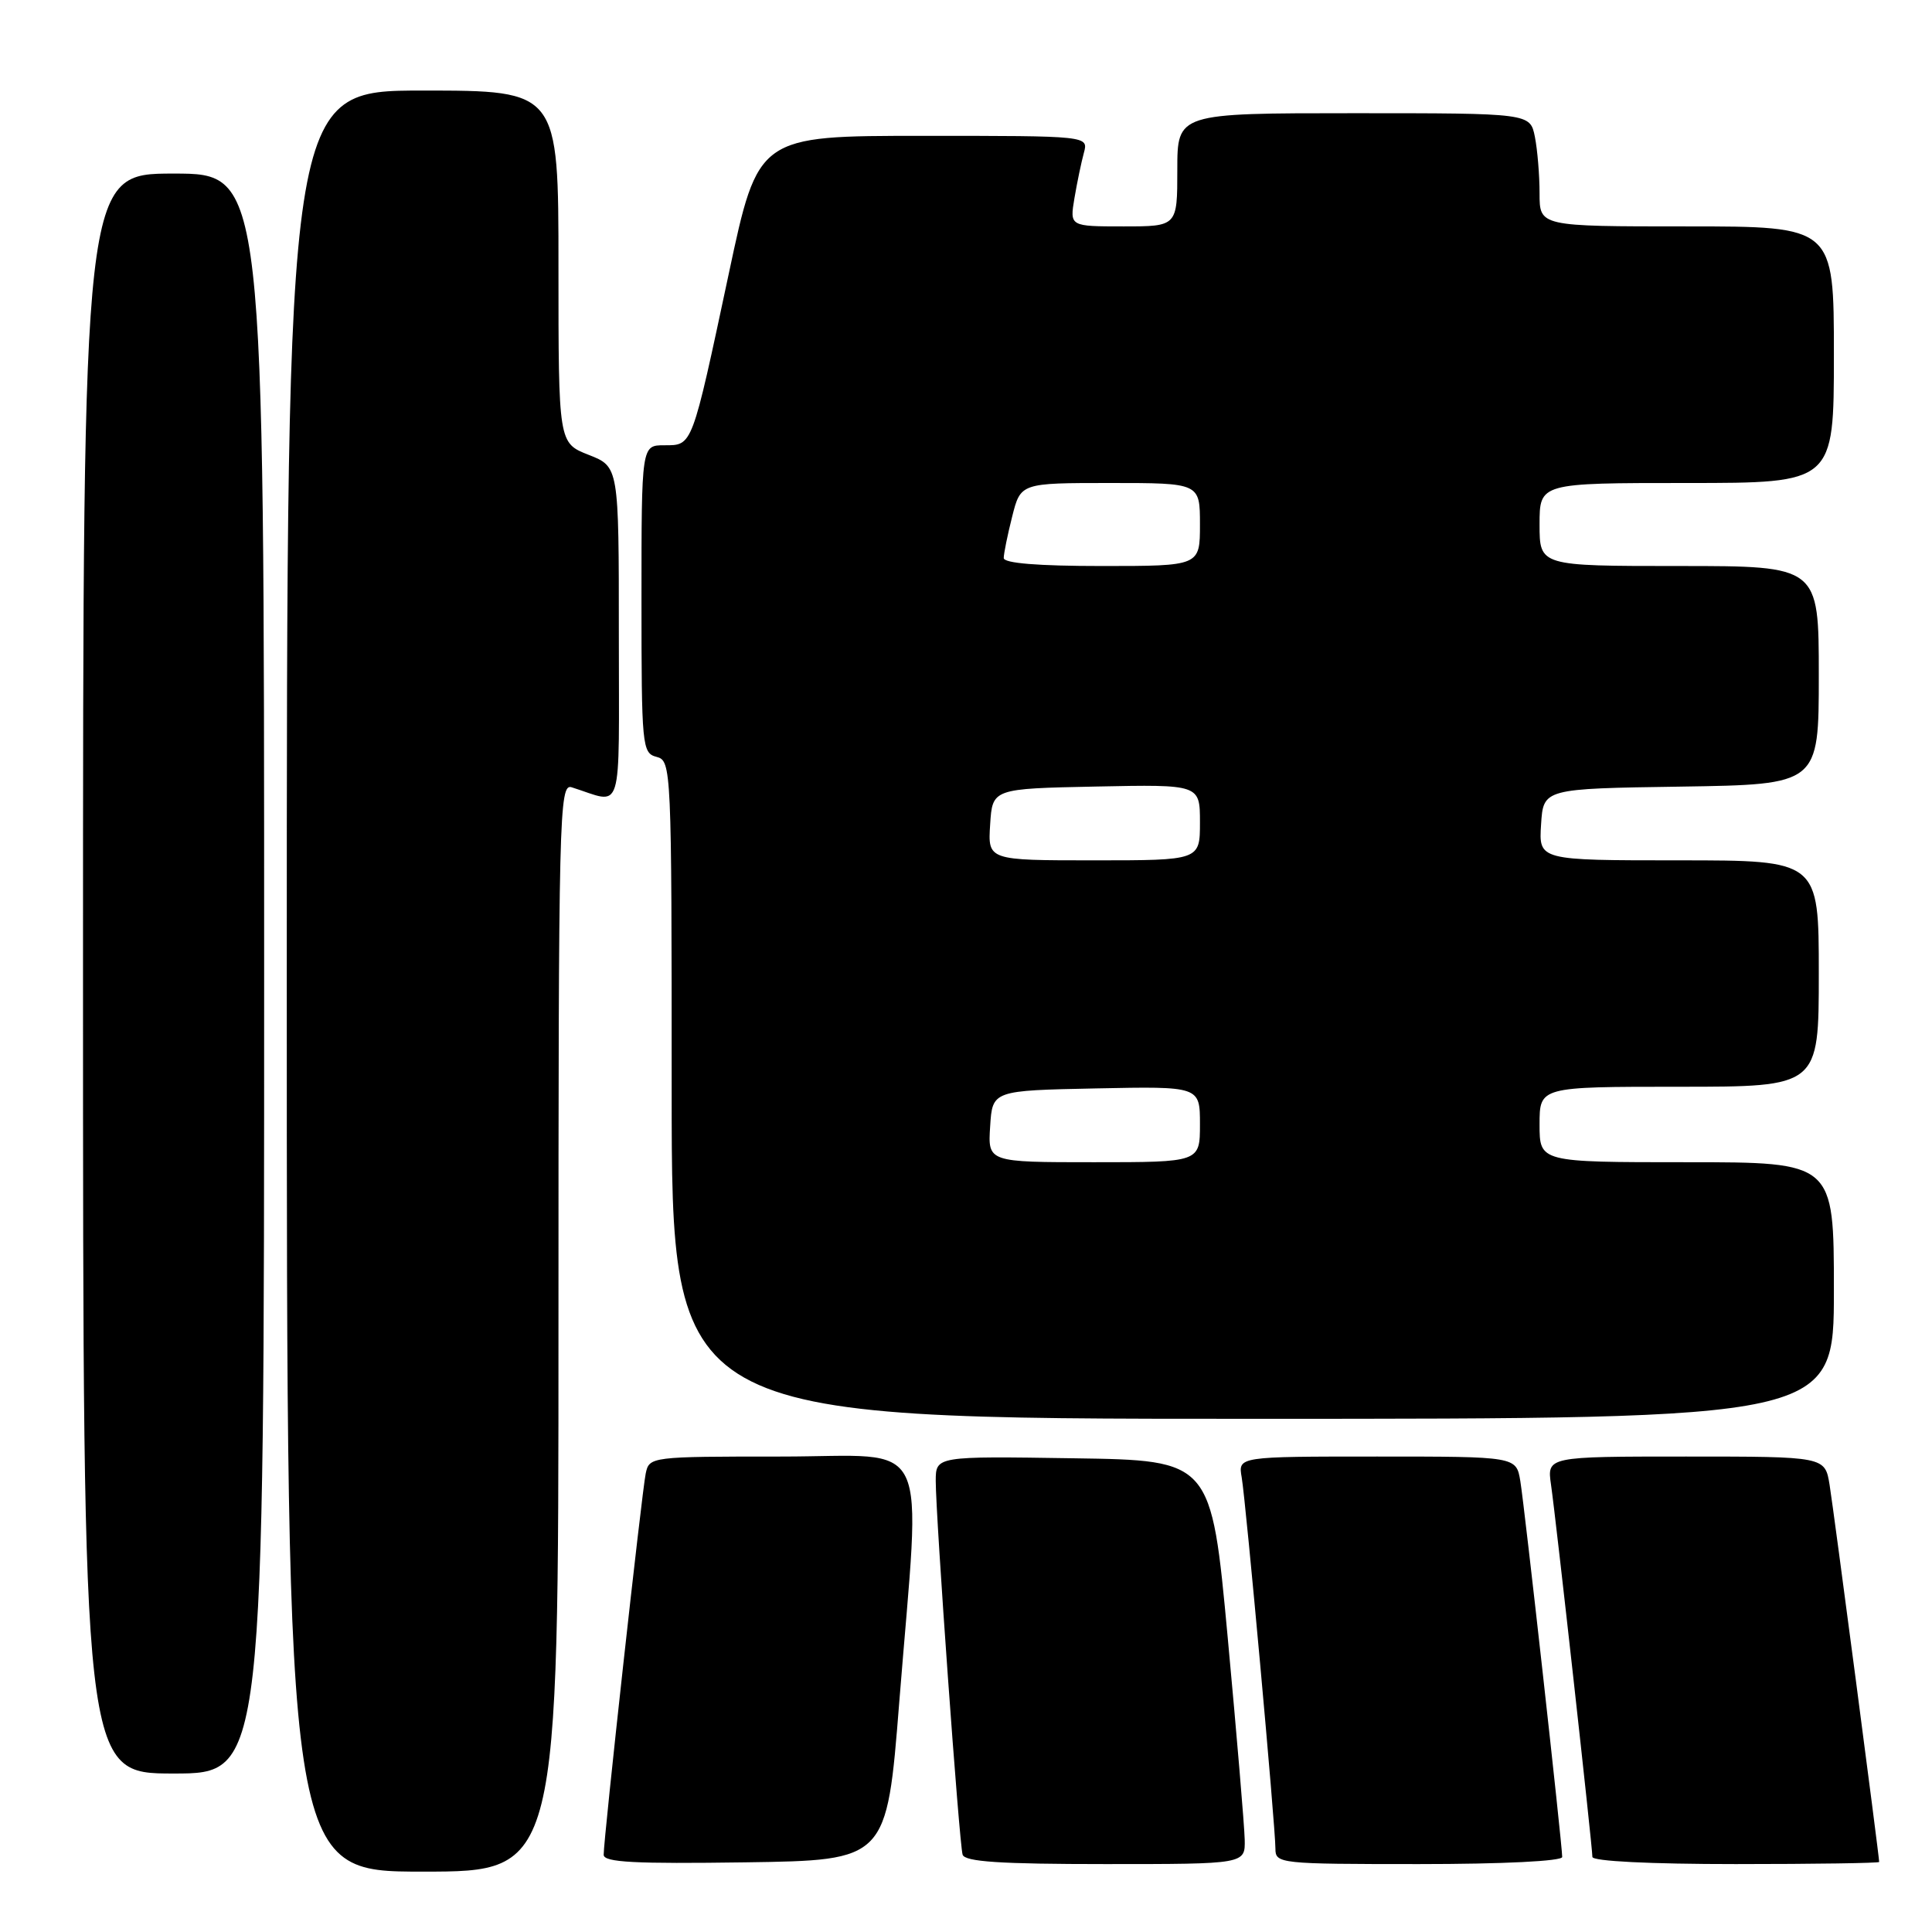 <?xml version="1.0" encoding="UTF-8" standalone="no"?>
<!DOCTYPE svg PUBLIC "-//W3C//DTD SVG 1.1//EN" "http://www.w3.org/Graphics/SVG/1.1/DTD/svg11.dtd" >
<svg xmlns="http://www.w3.org/2000/svg" xmlns:xlink="http://www.w3.org/1999/xlink" version="1.1" viewBox="0 0 256 256">
 <g >
 <path fill="currentColor"
d=" M 74.00 175.88 C 74.00 107.66 74.09 103.80 75.75 104.32 C 82.69 106.50 82.00 108.73 82.00 84.04 C 82.00 61.84 82.00 61.84 78.00 60.27 C 74.00 58.70 74.00 58.70 74.00 35.35 C 74.00 12.00 74.00 12.00 56.00 12.00 C 38.00 12.00 38.00 12.00 38.00 130.00 C 38.00 248.00 38.00 248.00 56.00 248.00 C 74.00 248.00 74.00 248.00 74.00 175.88 Z  M 119.16 225.50 C 122.03 189.39 123.77 193.00 103.52 193.00 C 86.20 193.00 86.03 193.02 85.56 195.25 C 85.05 197.66 79.98 243.64 79.99 245.77 C 80.00 246.77 84.10 246.98 98.75 246.77 C 117.50 246.50 117.50 246.50 119.16 225.50 Z  M 164.93 243.75 C 164.89 241.96 163.88 229.93 162.68 217.00 C 160.50 193.50 160.50 193.50 142.25 193.23 C 124.00 192.95 124.00 192.95 123.99 196.23 C 123.99 200.96 127.10 244.27 127.55 245.75 C 127.84 246.69 132.51 247.00 146.47 247.00 C 165.00 247.00 165.00 247.00 164.93 243.75 Z  M 207.00 246.06 C 207.00 244.42 202.01 199.63 201.45 196.25 C 200.91 193.00 200.91 193.00 182.48 193.00 C 164.05 193.00 164.05 193.00 164.53 195.75 C 165.09 199.02 169.00 242.01 169.00 244.96 C 169.00 246.94 169.54 247.00 188.00 247.00 C 199.15 247.00 207.00 246.61 207.00 246.06 Z  M 249.00 246.72 C 249.00 245.96 242.96 200.00 242.43 196.75 C 241.82 193.00 241.82 193.00 223.40 193.00 C 204.98 193.00 204.98 193.00 205.52 196.75 C 206.17 201.24 211.00 244.68 211.00 246.05 C 211.00 246.62 218.61 247.00 230.00 247.00 C 240.45 247.00 249.00 246.87 249.00 246.72 Z  M 35.00 129.00 C 35.00 23.00 35.00 23.00 23.00 23.00 C 11.00 23.00 11.00 23.00 11.00 129.00 C 11.00 235.00 11.00 235.00 23.00 235.00 C 35.00 235.00 35.00 235.00 35.00 129.00 Z  M 243.00 171.00 C 243.00 154.00 243.00 154.00 223.50 154.00 C 204.00 154.00 204.00 154.00 204.00 149.00 C 204.00 144.00 204.00 144.00 222.50 144.00 C 241.00 144.00 241.00 144.00 241.00 129.00 C 241.00 114.00 241.00 114.00 222.45 114.00 C 203.89 114.00 203.89 114.00 204.20 109.25 C 204.50 104.50 204.50 104.50 222.75 104.23 C 241.00 103.95 241.00 103.95 241.00 89.48 C 241.00 75.00 241.00 75.00 222.50 75.00 C 204.00 75.00 204.00 75.00 204.00 69.50 C 204.00 64.00 204.00 64.00 223.50 64.00 C 243.00 64.00 243.00 64.00 243.00 47.00 C 243.00 30.00 243.00 30.00 223.50 30.00 C 204.00 30.00 204.00 30.00 204.00 25.63 C 204.00 23.22 203.72 19.84 203.38 18.13 C 202.75 15.00 202.75 15.00 179.38 15.00 C 156.00 15.00 156.00 15.00 156.00 22.50 C 156.00 30.00 156.00 30.00 148.87 30.00 C 141.74 30.00 141.74 30.00 142.37 26.25 C 142.72 24.19 143.28 21.49 143.62 20.25 C 144.23 18.00 144.23 18.00 122.34 18.00 C 100.45 18.00 100.45 18.00 96.57 36.25 C 91.64 59.38 91.78 59.00 88.02 59.00 C 85.00 59.00 85.00 59.00 85.00 79.38 C 85.00 98.93 85.08 99.79 87.00 100.29 C 88.96 100.80 89.00 101.65 89.00 144.41 C 89.00 188.00 89.00 188.00 166.00 188.00 C 243.00 188.00 243.00 188.00 243.00 171.00 Z  M 131.20 149.25 C 131.50 144.50 131.50 144.50 145.25 144.22 C 159.00 143.94 159.00 143.94 159.00 148.97 C 159.00 154.00 159.00 154.00 144.95 154.00 C 130.89 154.00 130.89 154.00 131.20 149.25 Z  M 131.20 109.25 C 131.50 104.50 131.50 104.50 145.25 104.22 C 159.00 103.94 159.00 103.94 159.00 108.97 C 159.00 114.00 159.00 114.00 144.95 114.00 C 130.89 114.00 130.89 114.00 131.20 109.25 Z  M 133.00 73.94 C 133.00 73.36 133.50 70.89 134.12 68.44 C 135.24 64.00 135.24 64.00 147.12 64.00 C 159.00 64.00 159.00 64.00 159.00 69.50 C 159.00 75.00 159.00 75.00 146.00 75.00 C 137.53 75.00 133.00 74.63 133.00 73.94 Z "/>
</g>
</svg>